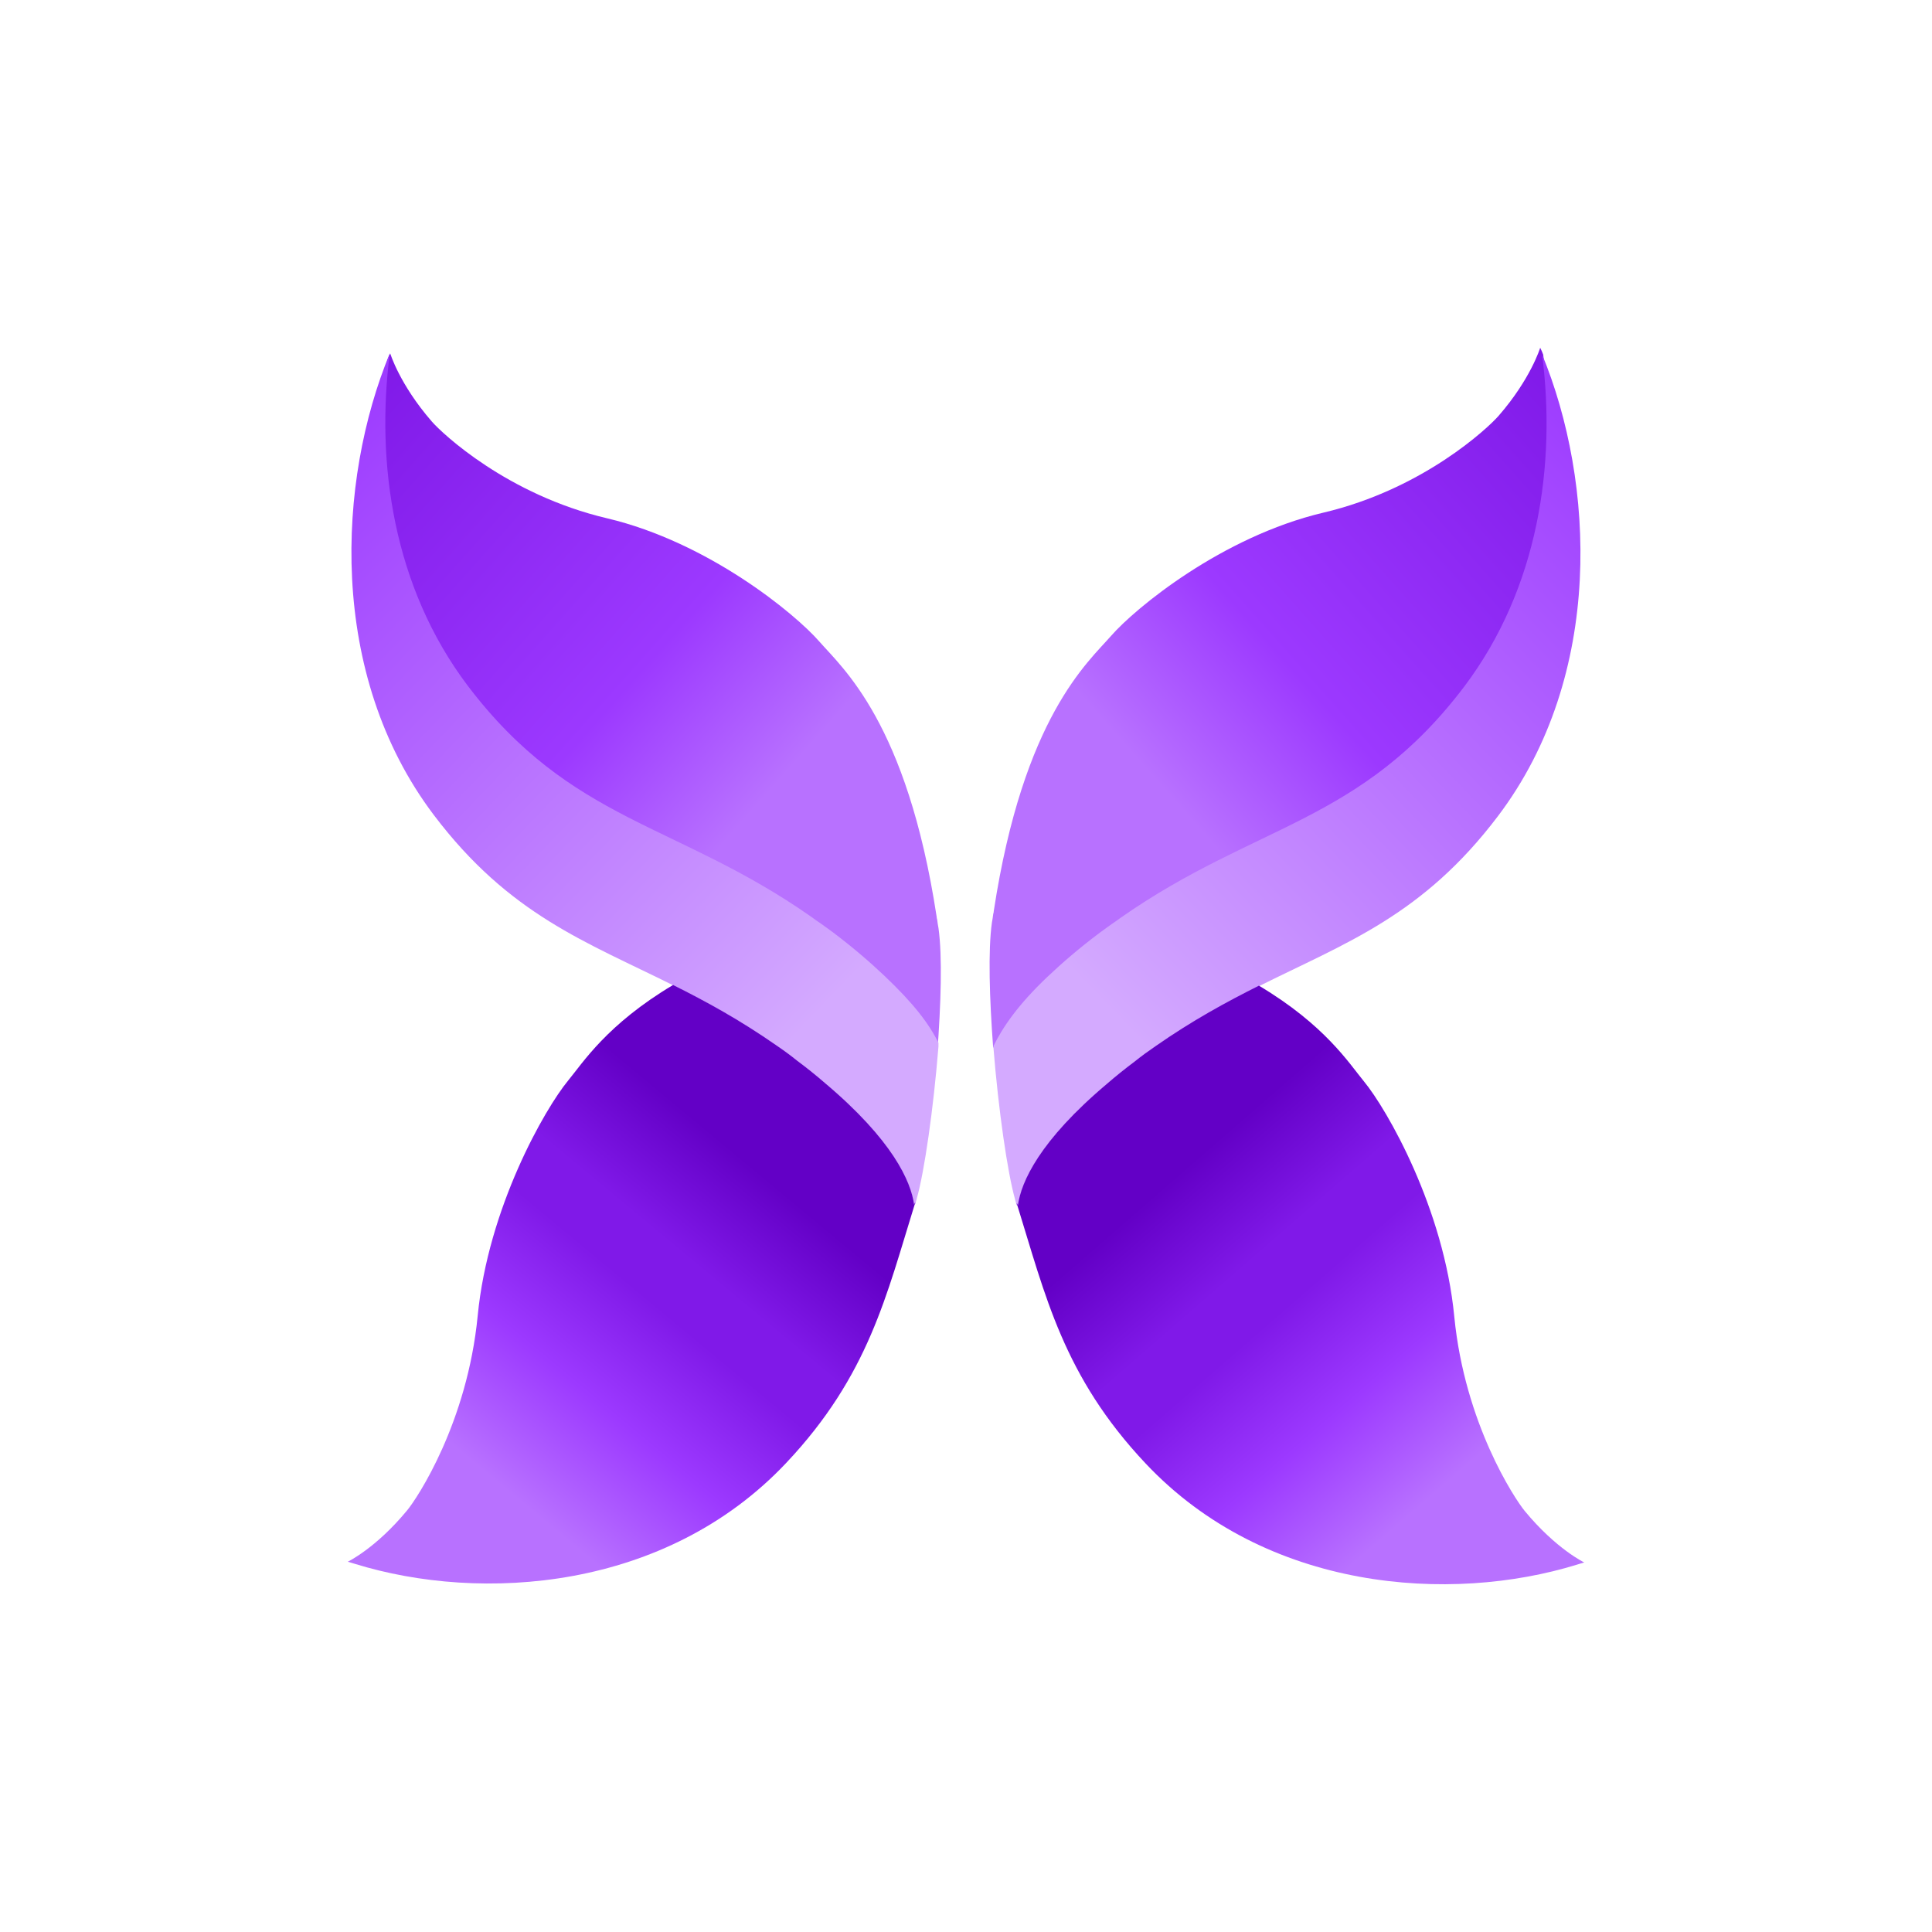 <svg width="50" height="50" viewBox="0 0 50 50" fill="none" xmlns="http://www.w3.org/2000/svg">
<path d="M25.71 27.112C25.948 26.627 26.381 26.019 27.142 25.284C27.511 24.935 27.954 24.549 28.495 24.144C28.585 24.079 28.675 24.014 28.765 23.948C28.855 23.883 28.945 23.818 29.042 23.753C32.528 21.316 35.246 21.319 37.922 17.779C39.855 15.226 40.304 12.009 39.938 9.179C39.917 9.12 39.889 9.06 39.86 9C39.86 9 39.617 9.804 38.785 10.76C38.513 11.074 36.827 12.66 34.246 13.268C31.621 13.889 29.382 15.74 28.762 16.448C28.158 17.141 26.489 18.55 25.72 23.569C25.72 23.599 25.712 23.628 25.704 23.658C25.695 23.724 25.687 23.798 25.671 23.872C25.569 24.597 25.607 25.843 25.703 27.112L25.71 27.112Z" fill="url(#paint0_linear_493_2)"/>
<path d="M25.71 27.112C25.838 28.715 26.076 30.364 26.271 31.042C26.271 31.042 26.271 31.042 26.271 31.05C26.278 31.079 26.292 31.117 26.299 31.146C26.299 31.146 26.299 31.161 26.298 31.169C26.298 31.184 26.335 31.2 26.343 31.215C26.435 30.602 26.882 29.548 28.634 28.067C28.851 27.885 29.092 27.689 29.347 27.494C29.527 27.356 29.707 27.226 29.887 27.096C30.832 26.438 31.714 25.956 32.558 25.534C34.837 24.395 36.812 23.703 38.767 21.121C41.534 17.464 41.266 12.456 39.909 9.171C40.274 11.994 39.826 15.21 37.893 17.771C35.209 21.311 32.499 21.308 29.012 23.745C28.922 23.81 28.832 23.875 28.735 23.94C28.645 24.005 28.555 24.071 28.465 24.136C27.925 24.541 27.481 24.926 27.112 25.276C26.344 26.003 25.948 26.588 25.71 27.073V27.112Z" fill="url(#paint1_linear_493_2)"/>
<path d="M26.313 31.144C27.057 33.536 27.517 35.612 29.647 37.873C32.766 41.188 37.545 41.502 40.814 40.492C40.873 40.47 40.94 40.457 41 40.436C41 40.436 40.273 40.089 39.46 39.104C39.2 38.788 37.908 36.839 37.637 34.077C37.368 31.27 35.895 28.71 35.3 27.988C34.915 27.521 34.296 26.532 32.581 25.509C31.736 25.932 30.854 26.413 29.91 27.071C29.73 27.194 29.55 27.324 29.369 27.469C29.107 27.665 28.866 27.861 28.656 28.042C26.897 29.523 26.427 30.59 26.342 31.196C26.342 31.181 26.328 31.159 26.321 31.144L26.313 31.144Z" fill="url(#paint2_linear_493_2)"/>
<path d="M24.248 27.259C24.011 26.774 23.578 26.166 22.817 25.431C22.448 25.081 22.004 24.696 21.464 24.291C21.374 24.226 21.284 24.16 21.194 24.095C21.104 24.03 21.014 23.965 20.917 23.9C17.43 21.463 14.713 21.466 12.037 17.926C10.104 15.373 9.655 12.156 10.02 9.326C10.041 9.266 10.07 9.207 10.099 9.147C10.099 9.147 10.342 9.95 11.174 10.907C11.446 11.221 13.132 12.807 15.713 13.414C18.338 14.036 20.577 15.886 21.197 16.595C21.801 17.288 23.47 18.697 24.239 23.716C24.239 23.746 24.247 23.775 24.255 23.805C24.264 23.871 24.272 23.945 24.288 24.019C24.39 24.744 24.352 25.989 24.256 27.259L24.248 27.259Z" fill="url(#paint3_linear_493_2)"/>
<path d="M24.287 27.086C24.159 28.689 23.921 30.339 23.726 31.017C23.726 31.017 23.726 31.017 23.726 31.024C23.719 31.054 23.705 31.091 23.698 31.121C23.698 31.121 23.698 31.136 23.698 31.143C23.699 31.158 23.661 31.175 23.654 31.19C23.562 30.576 23.115 29.523 21.363 28.041C21.145 27.86 20.905 27.664 20.65 27.468C20.47 27.331 20.29 27.2 20.11 27.07C19.165 26.412 18.283 25.931 17.439 25.508C15.16 24.37 13.185 23.678 11.23 21.096C8.463 17.438 8.731 12.43 10.088 9.145C9.723 11.968 10.171 15.185 12.104 17.745C14.788 21.285 17.498 21.282 20.984 23.719C21.074 23.785 21.164 23.85 21.262 23.915C21.352 23.98 21.442 24.045 21.532 24.11C22.072 24.516 22.516 24.901 22.885 25.25C23.653 25.978 24.049 26.504 24.287 26.989V27.086Z" fill="url(#paint4_linear_493_2)"/>
<path d="M23.686 31.125C22.943 33.517 22.483 35.593 20.353 37.854C17.233 41.17 12.455 41.483 9.186 40.473C9.127 40.452 9.06 40.438 9 40.417C9 40.417 9.727 40.071 10.539 39.085C10.8 38.77 12.092 36.82 12.362 34.058C12.632 31.252 14.105 28.691 14.7 27.969C15.085 27.503 15.704 26.514 17.419 25.491C18.264 25.913 19.146 26.394 20.09 27.052C20.27 27.175 20.45 27.305 20.631 27.451C20.893 27.646 21.134 27.842 21.344 28.023C23.103 29.505 23.573 30.571 23.658 31.178C23.658 31.163 23.672 31.14 23.679 31.125L23.686 31.125Z" fill="url(#paint5_linear_493_2)"/>
<defs>
<linearGradient id="paint0_linear_493_2" x1="26.705" y1="23.164" x2="42.25" y2="9.336" gradientUnits="userSpaceOnUse">
<stop stop-color="#B871FF"/>
<stop offset="0.21" stop-color="#B871FF"/>
<stop offset="0.43" stop-color="#9C39FF"/>
<stop offset="0.93" stop-color="#8019E8"/>
</linearGradient>
<linearGradient id="paint1_linear_493_2" x1="28.434" y1="25.862" x2="43.972" y2="10.863" gradientUnits="userSpaceOnUse">
<stop stop-color="#D4AAFF"/>
<stop offset="0.93" stop-color="#9C39FF"/>
</linearGradient>
<linearGradient id="paint2_linear_493_2" x1="39.121" y1="39.977" x2="27.021" y2="26.061" gradientUnits="userSpaceOnUse">
<stop stop-color="#B871FF"/>
<stop offset="0.125" stop-color="#B871FF"/>
<stop offset="0.3" stop-color="#9C39FF"/>
<stop offset="0.46" stop-color="#8019E8"/>
<stop offset="0.54" stop-color="#8019E8"/>
<stop offset="0.7" stop-color="#6300C6"/>
<stop offset="0.83" stop-color="#6300C6"/>
</linearGradient>
<linearGradient id="paint3_linear_493_2" x1="23.254" y1="23.311" x2="7.708" y2="9.483" gradientUnits="userSpaceOnUse">
<stop stop-color="#B871FF"/>
<stop offset="0.21" stop-color="#B871FF"/>
<stop offset="0.43" stop-color="#9C39FF"/>
<stop offset="0.93" stop-color="#8019E8"/>
</linearGradient>
<linearGradient id="paint4_linear_493_2" x1="21.564" y1="25.837" x2="6.026" y2="10.837" gradientUnits="userSpaceOnUse">
<stop stop-color="#D4AAFF"/>
<stop offset="0.93" stop-color="#9C39FF"/>
</linearGradient>
<linearGradient id="paint5_linear_493_2" x1="11.41" y1="39.977" x2="22.986" y2="26.047" gradientUnits="userSpaceOnUse">
<stop stop-color="#B871FF"/>
<stop offset="0.12" stop-color="#B871FF"/>
<stop offset="0.3" stop-color="#9C39FF"/>
<stop offset="0.46" stop-color="#8019E8"/>
<stop offset="0.54" stop-color="#8019E8"/>
<stop offset="0.7" stop-color="#6300C6"/>
<stop offset="0.83" stop-color="#6300C6"/>
</linearGradient>
</defs>
</svg>

